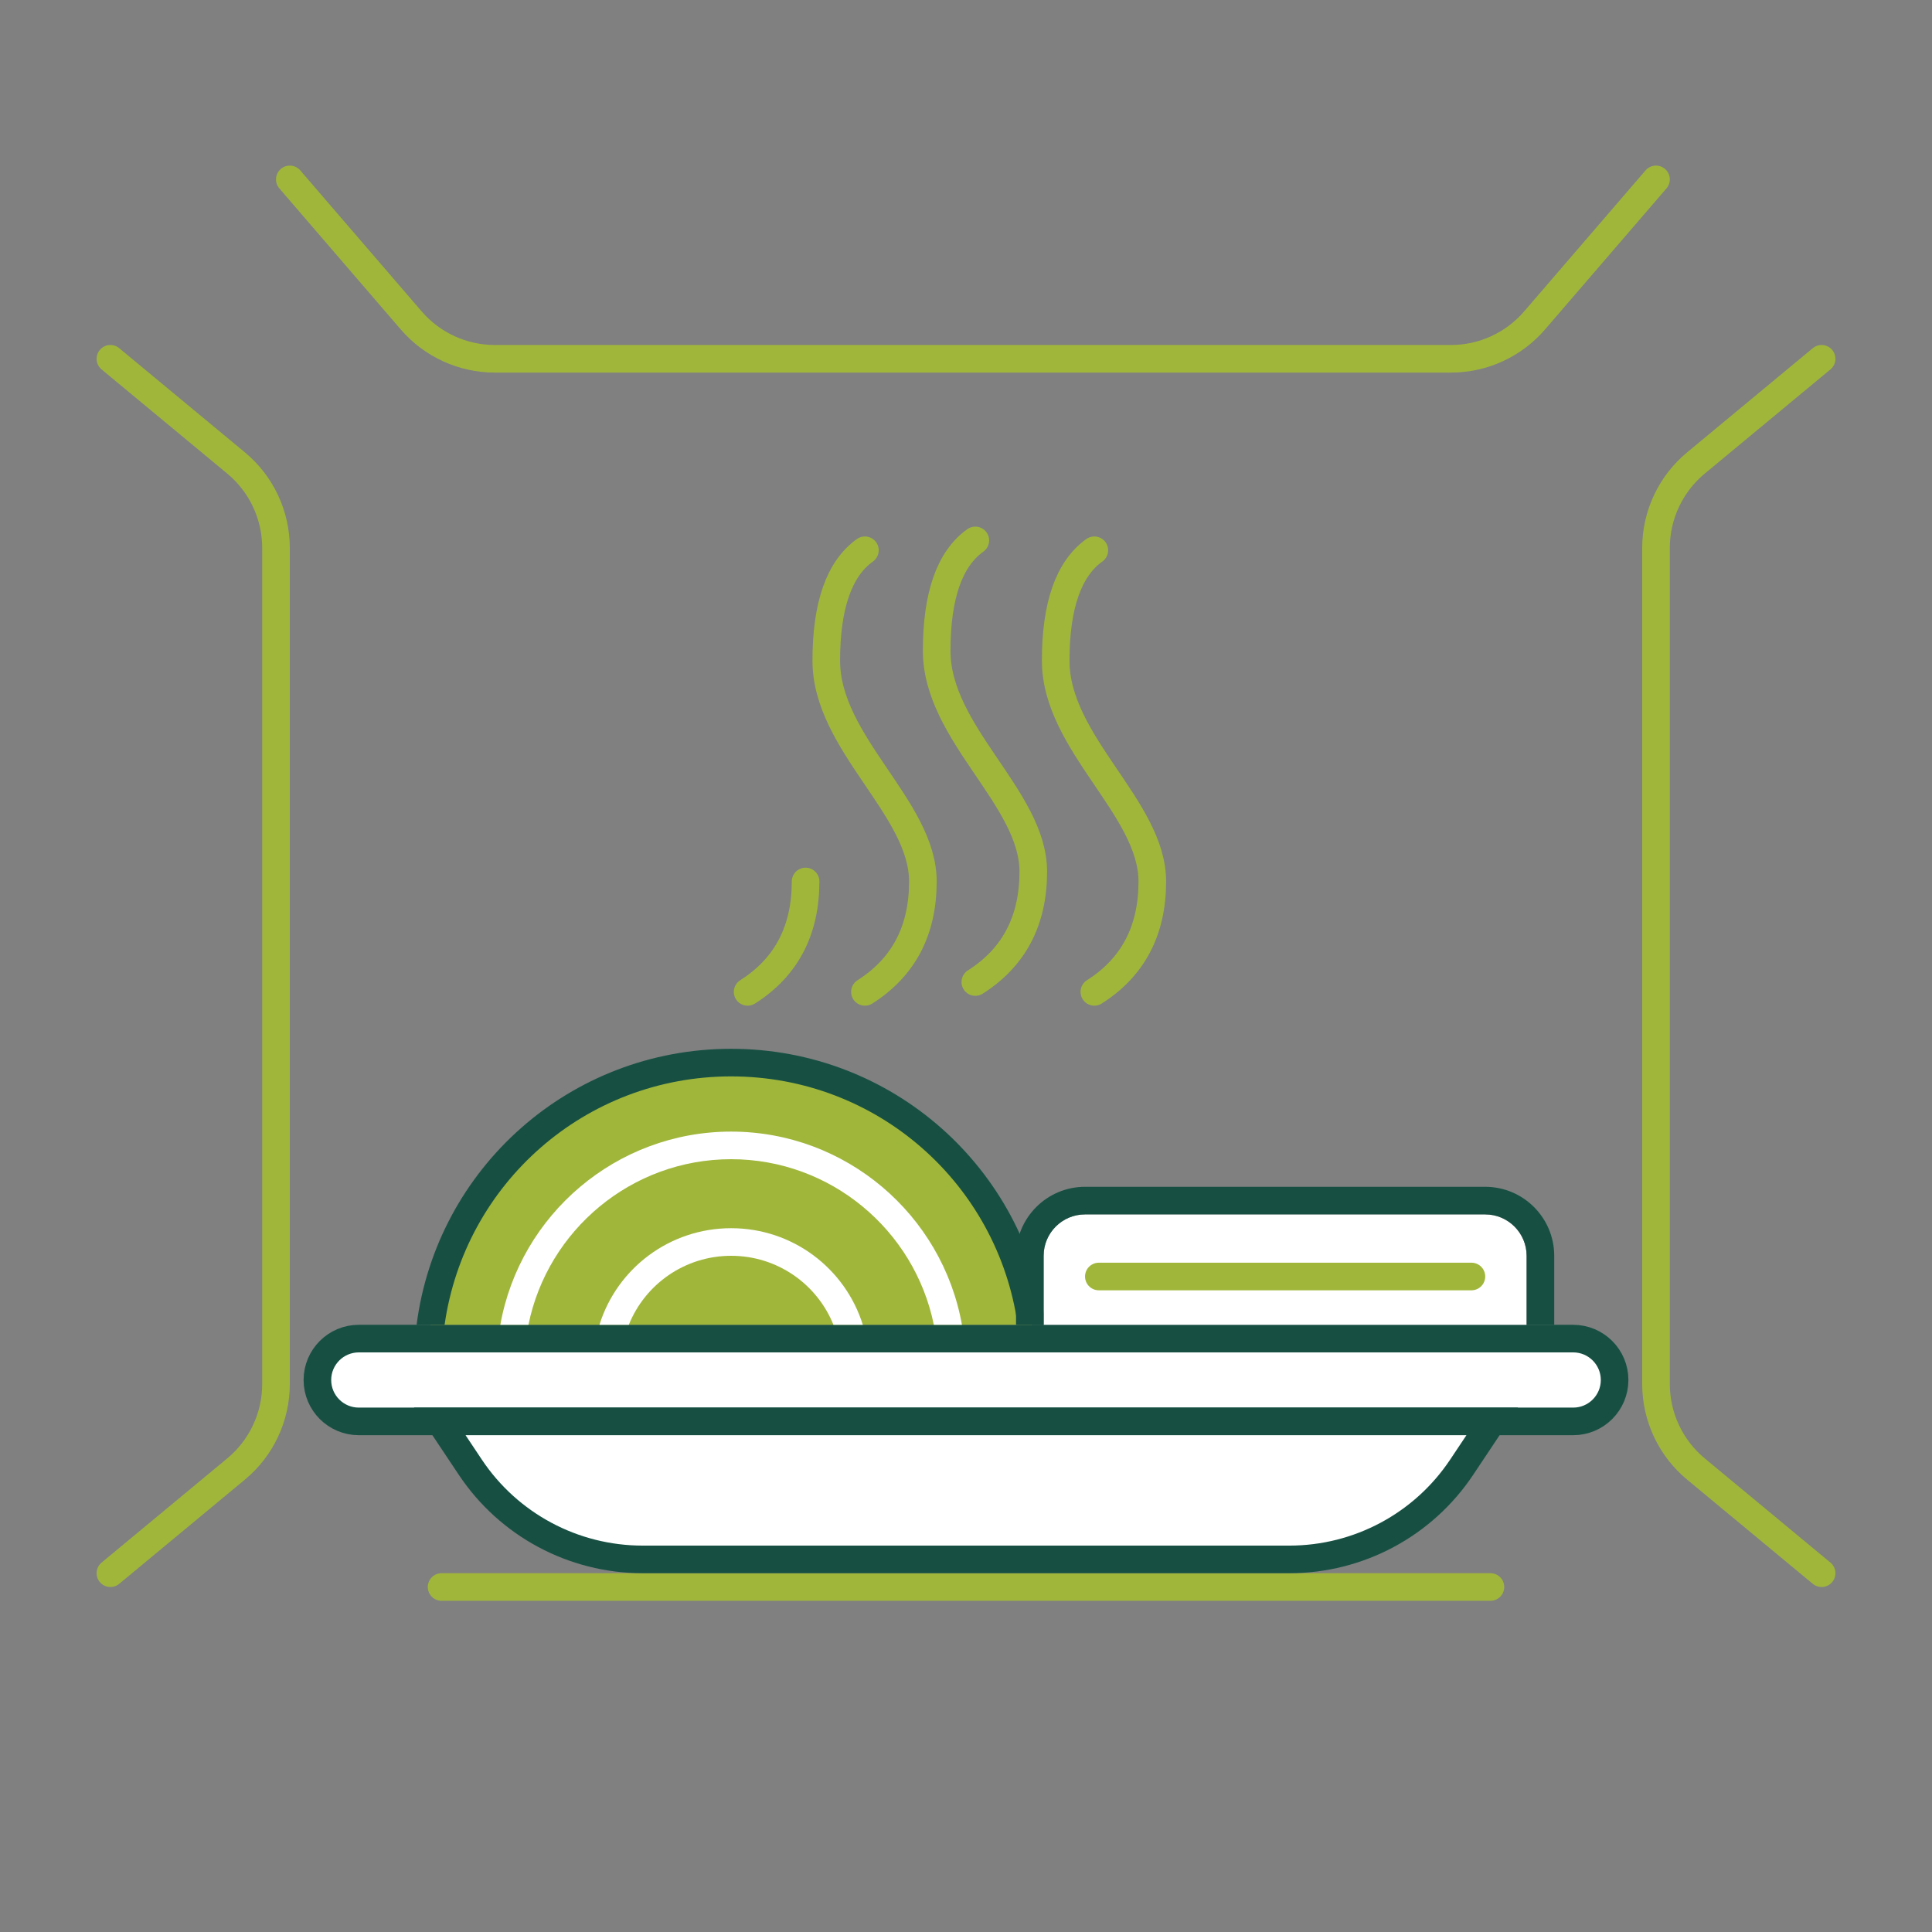     <svg
              xmlns="http://www.w3.org/2000/svg"
              viewBox="0 0 280 280"
              width="150"
              height="150"
              preserveAspectRatio="xMidYMid meet"
              style="
                width: 100%;
                height: 100%;
                transform: translate3d(0px, 0px, 0px);
                content-visibility: visible;
              "
            >
              <rect x="0" y="0" width="280" height="280" fill="#808080" stroke="none"/>
              <defs>
                <clipPath id="__lottie_element_271">
                  <rect width="280" height="280" x="0" y="0"></rect>
                </clipPath>
                <clipPath id="__lottie_element_285">
                  <path d="M0,0 L39,0 L39,10 L0,10z"></path>
                </clipPath>
                <clipPath id="__lottie_element_298">
                  <path d="M0,0 L46,0 L46,20 L0,20z"></path>
                </clipPath>
                <clipPath id="__lottie_element_314">
                  <path d="M0,0 L39,0 L39,10 L0,10z"></path>
                </clipPath>
              </defs>
              <g clip-path="url(#__lottie_element_271)">
                <g
                  transform="matrix(2,0,0,2,0,0)"
                  opacity="1"
                  style="display: block"
                >
                  <g opacity="1" transform="matrix(1,0,0,1,70,115)">
                    <path
                      fill="rgb(160,182,59)"
                      fill-opacity="1"
                      d=" M-38,-1 C-38,-1 38,-1 38,-1 C38.553,-1 39,-0.553 39,0 C39,0.553 38.553,1 38,1 C38,1 -38,1 -38,1 C-38.552,1 -39,0.553 -39,0 C-39,-0.553 -38.552,-1 -38,-1z"
                    ></path>
                  </g>
                </g>
                <g
                  transform="matrix(2,0,0,2,0,0)"
                  opacity="1"
                  style="display: block"
                >
                  <g opacity="1" transform="matrix(1,0,0,1,70,100)">
                    <path
                      fill="rgb(255,255,255)"
                      fill-opacity="1"
                      d=" M-44,-3 C-44,-3 44,-3 44,-3 C45.657,-3 47,-1.657 47,0 C47,1.657 45.657,3 44,3 C44,3 -44,3 -44,3 C-45.657,3 -47,1.657 -47,0 C-47,-1.657 -45.657,-3 -44,-3z"
                    ></path>
                    <path
                      stroke-linecap="butt"
                      stroke-linejoin="miter"
                      fill-opacity="0"
                      stroke-miterlimit="4"
                      stroke="rgb(23,80,67)"
                      stroke-opacity="1"
                      stroke-width="2"
                      d=" M-44,-3 C-44,-3 44,-3 44,-3 C45.657,-3 47,-1.657 47,0 C47,1.657 45.657,3 44,3 C44,3 -44,3 -44,3 C-45.657,3 -47,1.657 -47,0 C-47,-1.657 -45.657,-3 -44,-3z"
                    ></path>
                  </g>
                </g>
                <g
                  transform="matrix(2,0,0,2,0,0)"
                  opacity="1"
                  style="display: block"
                >
                  <g opacity="1" transform="matrix(1,0,0,1,70,108)">
                    <path
                      fill="rgb(255,255,255)"
                      fill-opacity="1"
                      d=" M-38.132,-5 C-38.132,-5 -35.919,-1.68 -35.919,-1.68 C-33.136,2.493 -28.453,5 -23.438,5 C-23.438,5 23.438,5 23.438,5 C28.452,5 33.136,2.493 35.918,-1.68 C35.918,-1.68 38.132,-5 38.132,-5 C38.132,-5 -38.132,-5 -38.132,-5z"
                    ></path>
                    <path
                      stroke-linecap="butt"
                      stroke-linejoin="miter"
                      fill-opacity="0"
                      stroke-miterlimit="4"
                      stroke="rgb(23,80,67)"
                      stroke-opacity="1"
                      stroke-width="2"
                      d=" M-38.132,-5 C-38.132,-5 -35.919,-1.68 -35.919,-1.68 C-33.136,2.493 -28.453,5 -23.438,5 C-23.438,5 23.438,5 23.438,5 C28.452,5 33.136,2.493 35.918,-1.68 C35.918,-1.68 38.132,-5 38.132,-5 C38.132,-5 -38.132,-5 -38.132,-5z"
                    ></path>
                  </g>
                </g>
                <g
                  transform="matrix(2,0,0,2,0,0)"
                  opacity="1"
                  style="display: block"
                >
                  <g opacity="1" transform="matrix(1,0,0,1,126,70)">
                    <path
                      stroke-linecap="round"
                      stroke-linejoin="miter"
                      fill-opacity="0"
                      stroke-miterlimit="4"
                      stroke="rgb(160,182,59)"
                      stroke-opacity="1"
                      stroke-width="2"
                      d=" M6,44 C6,44 -3.105,36.451 -3.105,36.451 C-4.939,34.932 -6,32.674 -6,30.293 C-6,30.293 -6,-30.292 -6,-30.292 C-6,-32.674 -4.939,-34.932 -3.105,-36.452 C-3.105,-36.452 6,-44 6,-44"
                    ></path>
                  </g>
                </g>
                <g
                  transform="matrix(2,0,0,2,0,0)"
                  opacity="1"
                  style="display: block"
                >
                  <g opacity="1" transform="matrix(1,0,0,1,70.5,19.5)">
                    <path
                      stroke-linecap="round"
                      stroke-linejoin="miter"
                      fill-opacity="0"
                      stroke-miterlimit="4"
                      stroke="rgb(160,182,59)"
                      stroke-opacity="1"
                      stroke-width="2"
                      d=" M-49.5,-6.5 C-49.5,-6.5 -40.703,3.719 -40.703,3.719 C-39.183,5.485 -36.969,6.5 -34.64,6.5 C-34.64,6.5 34.64,6.5 34.64,6.5 C36.969,6.5 39.183,5.485 40.702,3.719 C40.702,3.719 49.5,-6.5 49.5,-6.5"
                    ></path>
                  </g>
                </g>
                <g
                  transform="matrix(2,0,0,2,0,0)"
                  opacity="1"
                  style="display: block"
                >
                  <g opacity="1" transform="matrix(1,0,0,1,14,70)">
                    <path
                      stroke-linecap="round"
                      stroke-linejoin="miter"
                      fill-opacity="0"
                      stroke-miterlimit="4"
                      stroke="rgb(160,182,59)"
                      stroke-opacity="1"
                      stroke-width="2"
                      d=" M-6,44 C-6,44 3.105,36.451 3.105,36.451 C4.939,34.932 6,32.674 6,30.293 C6,30.293 6,-30.292 6,-30.292 C6,-32.674 4.939,-34.932 3.105,-36.452 C3.105,-36.452 -6,-44 -6,-44"
                    ></path>
                  </g>
                </g>
                <g
                  clip-path="url(#__lottie_element_314)"
                  transform="matrix(2,0,0,2,59.063,172)"
                  opacity="1"
                  style="display: none"
                >
                  <g
                    transform="matrix(1,0,0,1,0,0)"
                    opacity="1"
                    style="display: block"
                  >
                    <g opacity="1" transform="matrix(1,0,0,1,19.5,6)">
                      <path
                        fill="rgb(255,255,255)"
                        fill-opacity="1"
                        d=" M-17.5,4 C-17.5,4 -17.5,2 -17.5,2 C-17.5,2 -17.5,-1 -17.5,-1 C-17.5,-2.654 -16.154,-4 -14.5,-4 C-14.5,-4 14.5,-4 14.5,-4 C16.154,-4 17.5,-2.654 17.5,-1 C17.5,-1 17.5,2 17.5,2 C17.5,2 17.5,4 17.5,4 C17.5,4 -17.5,4 -17.5,4z"
                      ></path>
                    </g>
                  </g>
                  <g
                    transform="matrix(1,0,0,1,0,0)"
                    opacity="1"
                    style="display: block"
                  >
                    <g opacity="1" transform="matrix(1,0,0,1,0,0)">
                      <path
                        stroke-linecap="round"
                        stroke-linejoin="miter"
                        fill-opacity="0"
                        stroke-miterlimit="4"
                        stroke="rgb(160,182,59)"
                        stroke-opacity="1"
                        stroke-width="2"
                        d=" M6,6.5 C6,6.5 33,6.5 33,6.5"
                      ></path>
                    </g>
                  </g>
                  <g
                    transform="matrix(1,0,0,1,0,0)"
                    opacity="1"
                    style="display: block"
                  >
                    <g opacity="1" transform="matrix(1,0,0,1,19.5,5)">
                      <path
                        fill="rgb(23,80,67)"
                        fill-opacity="1"
                        d=" M14.5,-5 C14.5,-5 -14.5,-5 -14.5,-5 C-17.257,-5 -19.5,-2.757 -19.5,0 C-19.5,0 -19.5,5 -19.5,5 C-19.5,5 -17.5,5 -17.5,5 C-17.5,5 -17.5,3 -17.5,3 C-17.5,3 -17.5,0 -17.5,0 C-17.5,-1.654 -16.154,-3 -14.5,-3 C-14.5,-3 14.5,-3 14.5,-3 C16.154,-3 17.5,-1.654 17.5,0 C17.5,0 17.5,3 17.5,3 C17.5,3 17.5,5 17.5,5 C17.5,5 19.5,5 19.5,5 C19.5,5 19.5,0 19.5,0 C19.5,-2.757 17.257,-5 14.5,-5z"
                      ></path>
                    </g>
                  </g>
                </g>
                <g
                  clip-path="url(#__lottie_element_298)"
                  transform="matrix(2,0,0,2,59.962,152)"
                  opacity="1"
                  style="display: block"
                >
                  <g
                    transform="matrix(1,0,0,1,0,0)"
                    opacity="1"
                    style="display: block"
                  >
                    <g opacity="1" transform="matrix(1,0,0,1,23,10.5)">
                      <path
                        fill="rgb(160,182,59)"
                        fill-opacity="1"
                        d=" M21.79,9.5 C20.325,-1.23 11.132,-9.5 0,-9.5 C-11.132,-9.5 -20.326,-1.23 -21.79,9.5 C-21.79,9.5 21.79,9.5 21.79,9.5z"
                      ></path>
                    </g>
                  </g>
                  <g
                    transform="matrix(1,0,0,1,0,0)"
                    opacity="1"
                    style="display: block"
                  >
                    <g opacity="1" transform="matrix(1,0,0,1,23,10)">
                      <path
                        fill="rgb(23,80,67)"
                        fill-opacity="1"
                        d=" M-20.764,10 C-19.307,-0.241 -10.566,-8 0.001,-8 C10.567,-8 19.307,-0.241 20.764,10 C20.764,10 22.794,10 22.794,10 C21.323,-1.36 11.673,-10 0.001,-10 C-11.67,-10 -21.323,-1.36 -22.794,10 C-22.794,10 -20.764,10 -20.764,10z"
                      ></path>
                    </g>
                  </g>
                  <g
                    transform="matrix(1,0,0,1,0,0)"
                    opacity="1"
                    style="display: block"
                  >
                    <g opacity="1" transform="matrix(1,0,0,1,23,13)">
                      <path
                        fill="rgb(255,255,255)"
                        fill-opacity="1"
                        d=" M-14.688,7 C-13.29,0.128 -7.205,-5 -0.001,-5 C7.202,-5 13.289,0.128 14.688,7 C14.688,7 16.725,7 16.725,7 C15.298,-0.989 8.302,-7 -0.001,-7 C-8.304,-7 -15.299,-0.989 -16.725,7 C-16.725,7 -14.688,7 -14.688,7z"
                      ></path>
                    </g>
                  </g>
                  <g
                    transform="matrix(1,0,0,1,0,0)"
                    opacity="1"
                    style="display: block"
                  >
                    <g opacity="1" transform="matrix(1,0,0,1,23,16.5)">
                      <path
                        fill="rgb(255,255,255)"
                        fill-opacity="1"
                        d=" M-7.415,3.5 C-6.224,0.543 -3.337,-1.5 0,-1.5 C3.337,-1.5 6.223,0.543 7.414,3.5 C7.414,3.5 9.542,3.5 9.542,3.5 C8.262,-0.598 4.448,-3.5 0,-3.5 C-4.448,-3.5 -8.262,-0.598 -9.542,3.5 C-9.542,3.5 -7.415,3.5 -7.415,3.5z"
                      ></path>
                    </g>
                  </g>
                </g>
                <g
                  clip-path="url(#__lottie_element_285)"
                  style="display: block"
                  transform="matrix(2,0,0,2,147.25,172)"
                  opacity="1"
                >
                  <g
                    style="display: block"
                    transform="matrix(1,0,0,1,0,0)"
                    opacity="1"
                  >
                    <g opacity="1" transform="matrix(1,0,0,1,19.5,6)">
                      <path
                        fill="rgb(255,255,255)"
                        fill-opacity="1"
                        d=" M-17.5,4 C-17.5,4 -17.5,2 -17.5,2 C-17.5,2 -17.5,-1 -17.5,-1 C-17.5,-2.654 -16.154,-4 -14.5,-4 C-14.5,-4 14.5,-4 14.5,-4 C16.154,-4 17.5,-2.654 17.5,-1 C17.5,-1 17.5,2 17.5,2 C17.5,2 17.5,4 17.5,4 C17.5,4 -17.5,4 -17.5,4z"
                      ></path>
                    </g>
                  </g>
                  <g
                    style="display: block"
                    transform="matrix(1,0,0,1,0,0)"
                    opacity="1"
                  >
                    <g opacity="1" transform="matrix(1,0,0,1,0,0)">
                      <path
                        stroke-linecap="round"
                        stroke-linejoin="miter"
                        fill-opacity="0"
                        stroke-miterlimit="4"
                        stroke="rgb(160,182,59)"
                        stroke-opacity="1"
                        stroke-width="2"
                        d=" M6,6.5 C6,6.5 33,6.5 33,6.5"
                      ></path>
                    </g>
                  </g>
                  <g
                    style="display: block"
                    transform="matrix(1,0,0,1,0,0)"
                    opacity="1"
                  >
                    <g opacity="1" transform="matrix(1,0,0,1,19.5,5)">
                      <path
                        fill="rgb(23,80,67)"
                        fill-opacity="1"
                        d=" M14.5,-5 C14.5,-5 -14.5,-5 -14.5,-5 C-17.257,-5 -19.5,-2.757 -19.5,0 C-19.5,0 -19.5,5 -19.5,5 C-19.5,5 -17.5,5 -17.5,5 C-17.5,5 -17.5,3 -17.5,3 C-17.5,3 -17.5,0 -17.5,0 C-17.5,-1.654 -16.154,-3 -14.5,-3 C-14.5,-3 14.5,-3 14.5,-3 C16.154,-3 17.5,-1.654 17.5,0 C17.5,0 17.5,3 17.5,3 C17.5,3 17.5,5 17.5,5 C17.5,5 19.5,5 19.5,5 C19.5,5 19.5,0 19.5,0 C19.5,-2.757 17.257,-5 14.5,-5z"
                      ></path>
                    </g>
                  </g>
                </g>
                <g
                  transform="matrix(2,0,0,2,160,111.75)"
                  opacity="1"
                  style="display: block"
                >
                  <g opacity="1" transform="matrix(1,0,0,1,0,0)">
                    <path
                      stroke-linecap="round"
                      stroke-linejoin="miter"
                      fill-opacity="0"
                      stroke-miterlimit="4"
                      stroke="rgb(160,182,59)"
                      stroke-opacity="1"
                      stroke-width="2"
                      d=" M-0.7,-16 C-2.567,-14.667 -3.5,-12 -3.5,-8 C-3.5,-2 3.5,2.667 3.5,8 C3.5,11.556 2.1,14.222 -0.7,16"
                    ></path>
                  </g>
                </g>
                <g
                  transform="matrix(2,0,0,2,142.75,110.321)"
                  opacity="1"
                  style="display: block"
                >
                  <g opacity="1" transform="matrix(1,0,0,1,0,0)">
                    <path
                      stroke-linecap="round"
                      stroke-linejoin="miter"
                      fill-opacity="0"
                      stroke-miterlimit="4"
                      stroke="rgb(160,182,59)"
                      stroke-opacity="1"
                      stroke-width="2"
                      d=" M-0.7,-16 C-2.567,-14.667 -3.5,-12 -3.5,-8 C-3.5,-2 3.5,2.667 3.5,8 C3.5,11.556 2.1,14.222 -0.7,16"
                    ></path>
                  </g>
                </g>
                <g
                  transform="matrix(2,0,0,2,126.75,111.75)"
                  opacity="1"
                  style="display: block"
                >
                  <g opacity="1" transform="matrix(1,0,0,1,0,0)">
                    <path
                      stroke-linecap="round"
                      stroke-linejoin="miter"
                      fill-opacity="0"
                      stroke-miterlimit="4"
                      stroke="rgb(160,182,59)"
                      stroke-opacity="1"
                      stroke-width="2"
                      d=" M-0.7,-16 C-2.567,-14.667 -3.5,-12 -3.5,-8 C-3.5,-2 3.5,2.667 3.5,8 C3.5,11.556 2.1,14.222 -0.7,16"
                    ></path>
                  </g>
                </g>
                <g
                  transform="matrix(2,0,0,2,109.75,111.75)"
                  opacity="1"
                  style="display: block"
                >
                  <g opacity="1" transform="matrix(1,0,0,1,0,0)">
                    <path
                      stroke-linecap="round"
                      stroke-linejoin="miter"
                      fill-opacity="0"
                      stroke-miterlimit="4"
                      stroke="rgb(160,182,59)"
                      stroke-opacity="1"
                      stroke-width="2"
                      d=" M3.5,8 C3.5,11.556 2.1,14.222 -0.7,16"
                    ></path>
                  </g>
                </g>
              </g>
            </svg>